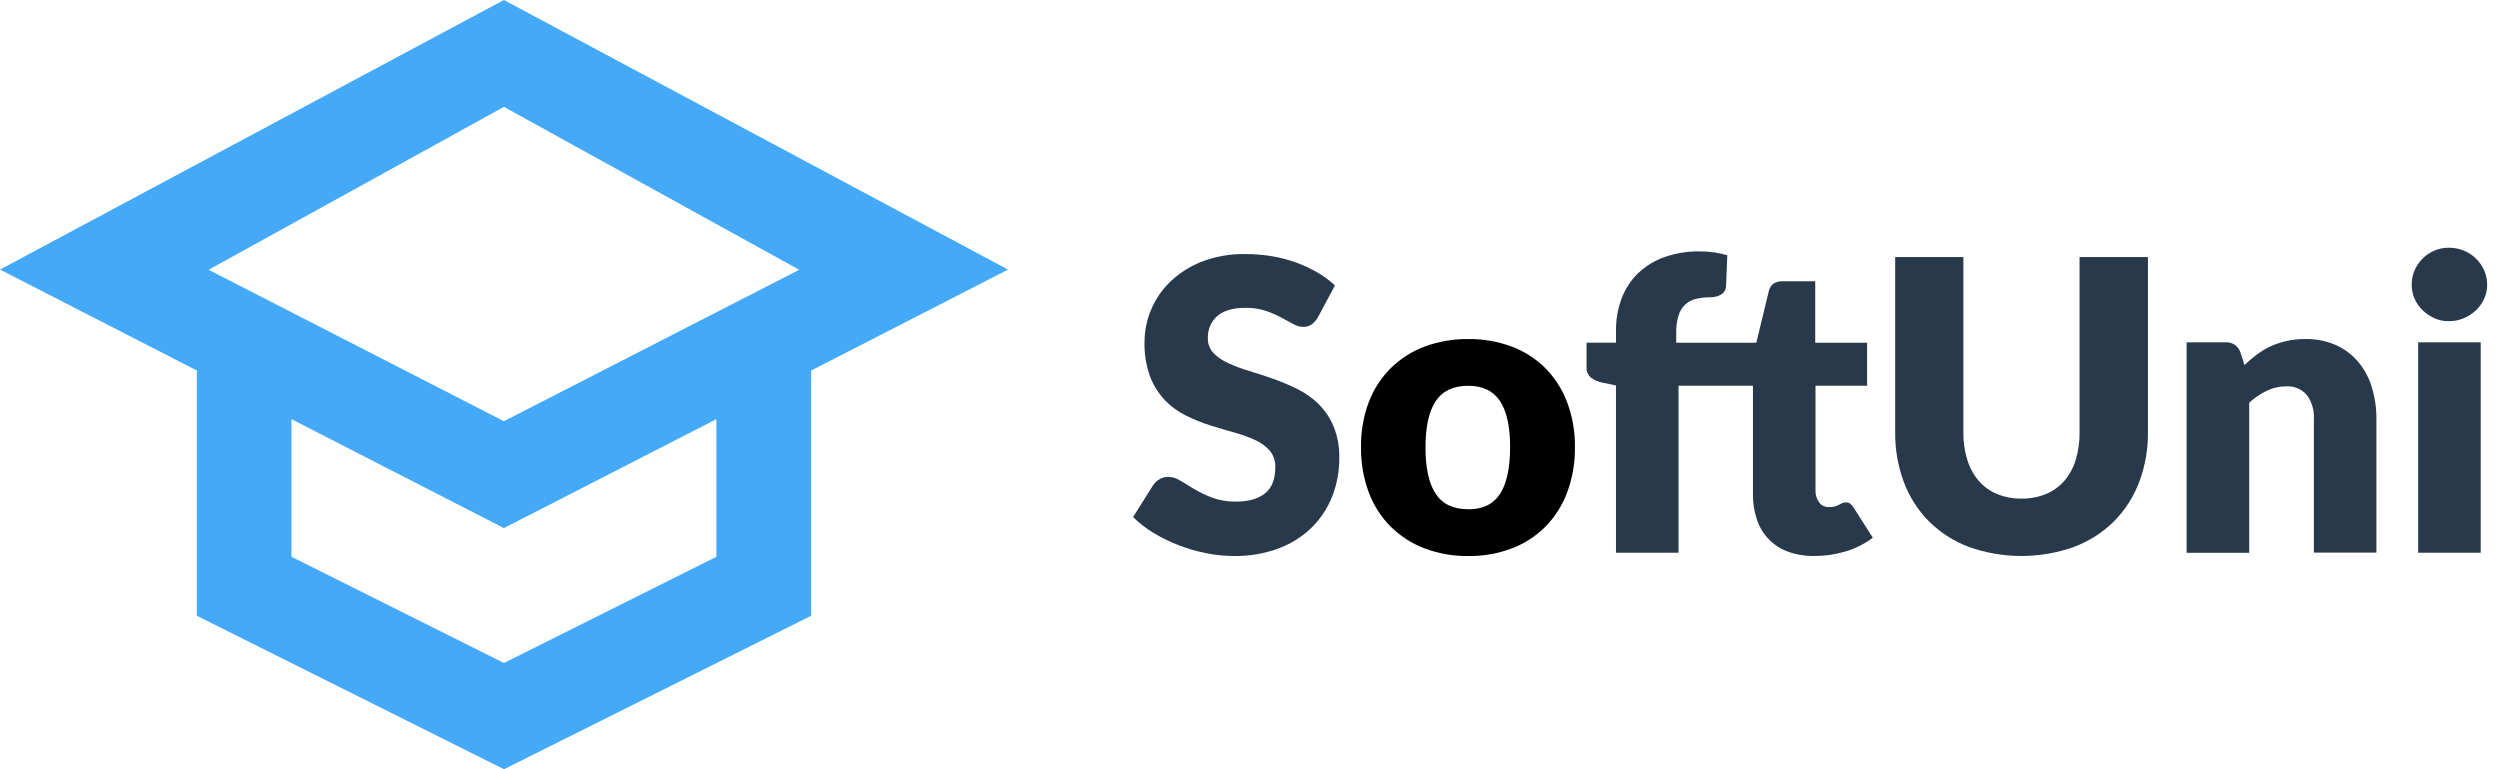 <svg width="156" height="48" viewBox="0 0 156 48" fill="#29394C" xmlns="http://www.w3.org/2000/svg">
<g clip-path="url(#clip0)">
<path d="M31.444 0L0 16.821L12.284 23.121V38.426L31.45 48L50.616 38.426V23.123L62.9 16.823L31.444 0ZM44.702 34.743L31.463 41.363H31.444H31.426L18.187 34.743V26.155L31.444 32.953L44.702 26.155V34.743ZM31.444 26.283L13.017 16.834L31.444 6.668L49.87 16.834L31.444 26.283Z" 
      fill="#44a9f8"/>
<path d="M82.244 19.789C82.141 19.966 82.007 20.121 81.847 20.246C81.689 20.354 81.501 20.407 81.312 20.398C81.092 20.391 80.877 20.328 80.689 20.215L79.934 19.805C79.625 19.64 79.303 19.503 78.971 19.392C78.572 19.264 78.156 19.202 77.738 19.209C76.941 19.209 76.347 19.38 75.957 19.721C75.762 19.893 75.609 20.107 75.508 20.347C75.406 20.587 75.36 20.846 75.371 21.107C75.366 21.277 75.394 21.446 75.455 21.605C75.515 21.764 75.607 21.909 75.724 22.031C75.991 22.298 76.305 22.513 76.65 22.665C77.076 22.858 77.516 23.021 77.966 23.152C78.457 23.299 78.959 23.464 79.471 23.646C79.985 23.829 80.488 24.043 80.976 24.286C81.462 24.526 81.906 24.842 82.292 25.224C82.686 25.622 83.001 26.092 83.217 26.61C83.468 27.235 83.588 27.905 83.571 28.578C83.578 29.397 83.428 30.21 83.132 30.972C82.846 31.703 82.41 32.366 81.853 32.916C81.262 33.49 80.56 33.934 79.789 34.22C78.897 34.55 77.951 34.711 77.001 34.695C76.415 34.694 75.831 34.634 75.257 34.518C74.671 34.401 74.096 34.234 73.539 34.017C72.997 33.809 72.475 33.552 71.977 33.252C71.515 32.975 71.088 32.644 70.705 32.263L71.964 30.262C72.069 30.114 72.205 29.991 72.361 29.9C72.523 29.803 72.708 29.753 72.897 29.754C73.168 29.76 73.432 29.844 73.658 29.995C73.914 30.155 74.206 30.332 74.535 30.527C74.89 30.736 75.263 30.914 75.65 31.058C76.126 31.229 76.629 31.31 77.135 31.299C77.907 31.299 78.507 31.128 78.936 30.787C79.364 30.446 79.578 29.904 79.578 29.161C79.594 28.779 79.468 28.404 79.225 28.11C78.966 27.827 78.651 27.601 78.299 27.448C77.878 27.257 77.443 27.101 76.996 26.981C76.51 26.845 76.01 26.698 75.498 26.539C74.984 26.374 74.484 26.17 74 25.93C73.515 25.691 73.074 25.37 72.697 24.981C72.295 24.558 71.98 24.058 71.771 23.512C71.518 22.817 71.398 22.08 71.418 21.34C71.419 20.644 71.56 19.955 71.833 19.315C72.114 18.648 72.53 18.047 73.054 17.55C73.626 17.012 74.297 16.593 75.029 16.314C75.886 15.993 76.795 15.836 77.709 15.853C78.26 15.852 78.809 15.896 79.352 15.985C79.869 16.07 80.377 16.201 80.87 16.378C81.326 16.544 81.766 16.749 82.187 16.991C82.587 17.221 82.961 17.495 83.301 17.808L82.244 19.789Z" 
      fill="#29394C"/>
<path d="M91.622 21.157C92.544 21.145 93.461 21.304 94.327 21.625C95.112 21.918 95.827 22.375 96.424 22.966C97.02 23.569 97.484 24.292 97.784 25.087C98.121 25.984 98.288 26.937 98.276 27.896C98.29 28.862 98.125 29.822 97.791 30.727C97.492 31.529 97.028 32.258 96.431 32.867C95.834 33.462 95.12 33.924 94.333 34.222C93.468 34.547 92.55 34.708 91.627 34.697C90.696 34.709 89.772 34.548 88.9 34.222C88.109 33.923 87.389 33.462 86.785 32.867C86.18 32.261 85.712 31.531 85.412 30.727C85.077 29.822 84.913 28.862 84.928 27.896C84.913 26.939 85.077 25.987 85.412 25.091C85.713 24.294 86.182 23.57 86.785 22.971C87.388 22.379 88.108 21.921 88.898 21.625C89.77 21.303 90.693 21.145 91.622 21.157ZM91.622 31.782C92.52 31.782 93.178 31.463 93.596 30.826C94.015 30.189 94.227 29.221 94.232 27.92C94.232 26.62 94.02 25.653 93.596 25.021C93.172 24.388 92.514 24.072 91.622 24.072C90.7 24.072 90.024 24.388 89.596 25.021C89.167 25.653 88.952 26.62 88.952 27.92C88.952 29.221 89.167 30.189 89.596 30.826C90.024 31.463 90.7 31.779 91.622 31.775V31.782Z" 
      fill="29394C"/>
<path d="M113.288 24.069V30.592C113.277 30.86 113.354 31.124 113.508 31.344C113.58 31.443 113.677 31.521 113.788 31.573C113.899 31.625 114.021 31.649 114.144 31.642C114.265 31.645 114.386 31.63 114.503 31.598C114.59 31.572 114.675 31.538 114.756 31.496C114.826 31.459 114.894 31.426 114.957 31.395C115.026 31.364 115.101 31.349 115.176 31.351C115.277 31.346 115.377 31.375 115.46 31.432C115.547 31.506 115.621 31.594 115.679 31.693L116.864 33.555C116.352 33.939 115.776 34.228 115.164 34.409C114.53 34.6 113.872 34.696 113.211 34.694C112.652 34.704 112.095 34.612 111.568 34.422C111.118 34.26 110.71 33.996 110.376 33.652C110.04 33.308 109.788 32.893 109.636 32.436C109.461 31.928 109.376 31.392 109.384 30.854V24.069H104.74V34.491H100.837V24.051L99.981 23.875C99.724 23.824 99.481 23.717 99.271 23.559C99.179 23.483 99.107 23.385 99.061 23.275C99.013 23.165 98.993 23.046 99.001 22.926V21.381H100.839V20.638C100.829 19.941 100.952 19.25 101.199 18.599C101.423 18.011 101.772 17.479 102.223 17.041C102.696 16.596 103.256 16.256 103.866 16.041C104.572 15.796 105.314 15.676 106.06 15.686C106.353 15.685 106.647 15.704 106.937 15.744C107.223 15.785 107.505 15.846 107.782 15.927L107.708 17.84C107.706 17.953 107.674 18.065 107.616 18.162C107.557 18.259 107.473 18.338 107.374 18.392C107.277 18.447 107.173 18.488 107.064 18.513C106.957 18.538 106.848 18.55 106.738 18.55C106.428 18.547 106.12 18.581 105.819 18.652C105.566 18.711 105.334 18.836 105.145 19.014C104.954 19.204 104.813 19.439 104.735 19.698C104.634 20.045 104.587 20.406 104.596 20.768V21.388H109.594L110.375 18.158C110.476 17.753 110.761 17.551 111.23 17.551H113.27V21.386H116.506V24.071L113.288 24.069Z" 
      fill="#29394C"/>
<path d="M126.134 31.112C126.66 31.122 127.182 31.025 127.669 30.827C128.106 30.646 128.496 30.367 128.808 30.011C129.132 29.633 129.373 29.191 129.519 28.713C129.69 28.149 129.773 27.562 129.764 26.973V16.041H134.031V26.97C134.043 28.034 133.857 29.091 133.483 30.086C133.136 31.003 132.602 31.836 131.914 32.531C131.204 33.232 130.356 33.775 129.424 34.124C127.296 34.883 124.972 34.883 122.844 34.124C121.914 33.773 121.069 33.23 120.363 32.529C119.676 31.834 119.143 31.001 118.8 30.084C118.431 29.088 118.247 28.031 118.259 26.968V16.041H122.515V26.957C122.506 27.547 122.588 28.134 122.76 28.698C122.906 29.177 123.148 29.621 123.471 30.002C123.782 30.361 124.172 30.643 124.609 30.825C125.093 31.022 125.612 31.12 126.134 31.112Z" 
      fill="#29394C"/>
<path d="M140.055 22.779C140.303 22.545 140.564 22.324 140.836 22.117C141.104 21.915 141.393 21.744 141.698 21.605C142.017 21.462 142.35 21.352 142.692 21.276C143.074 21.193 143.465 21.152 143.857 21.155C144.508 21.142 145.153 21.27 145.752 21.528C146.286 21.766 146.761 22.121 147.142 22.567C147.531 23.031 147.822 23.569 147.998 24.15C148.195 24.793 148.293 25.462 148.288 26.136V34.481H144.385V26.149C144.418 25.612 144.263 25.081 143.946 24.648C143.786 24.464 143.585 24.32 143.361 24.227C143.136 24.133 142.893 24.093 142.65 24.11C142.234 24.107 141.823 24.2 141.448 24.381C141.05 24.577 140.681 24.826 140.351 25.123V34.494H136.444V21.36H138.857C139.068 21.343 139.278 21.399 139.453 21.52C139.627 21.64 139.755 21.818 139.813 22.022L140.055 22.779Z" 
      fill="#29394C"/>
<path d="M155.2 17.763C155.202 18.068 155.137 18.369 155.011 18.646C154.887 18.917 154.712 19.162 154.496 19.367C154.273 19.576 154.014 19.743 153.733 19.859C153.439 19.982 153.124 20.044 152.806 20.042C152.5 20.045 152.195 19.983 151.913 19.859C151.641 19.74 151.391 19.572 151.177 19.365C150.963 19.16 150.792 18.915 150.672 18.643C150.549 18.366 150.488 18.065 150.49 17.761C150.488 17.452 150.549 17.146 150.672 16.863C150.792 16.587 150.963 16.338 151.177 16.128C151.389 15.918 151.639 15.75 151.913 15.634C152.197 15.515 152.5 15.455 152.806 15.457C153.124 15.455 153.438 15.515 153.733 15.634C154.015 15.748 154.273 15.916 154.493 16.128C154.71 16.337 154.885 16.587 155.009 16.863C155.137 17.145 155.201 17.453 155.2 17.763ZM154.796 21.36V34.491H150.893V21.36H154.796Z" 
      fill="#29394C"/>
</g>
<defs>
<clipPath id="clip0">
<rect width="155.2" height="48" fill="#44a9f8"/>
</clipPath>
</defs>
</svg>

